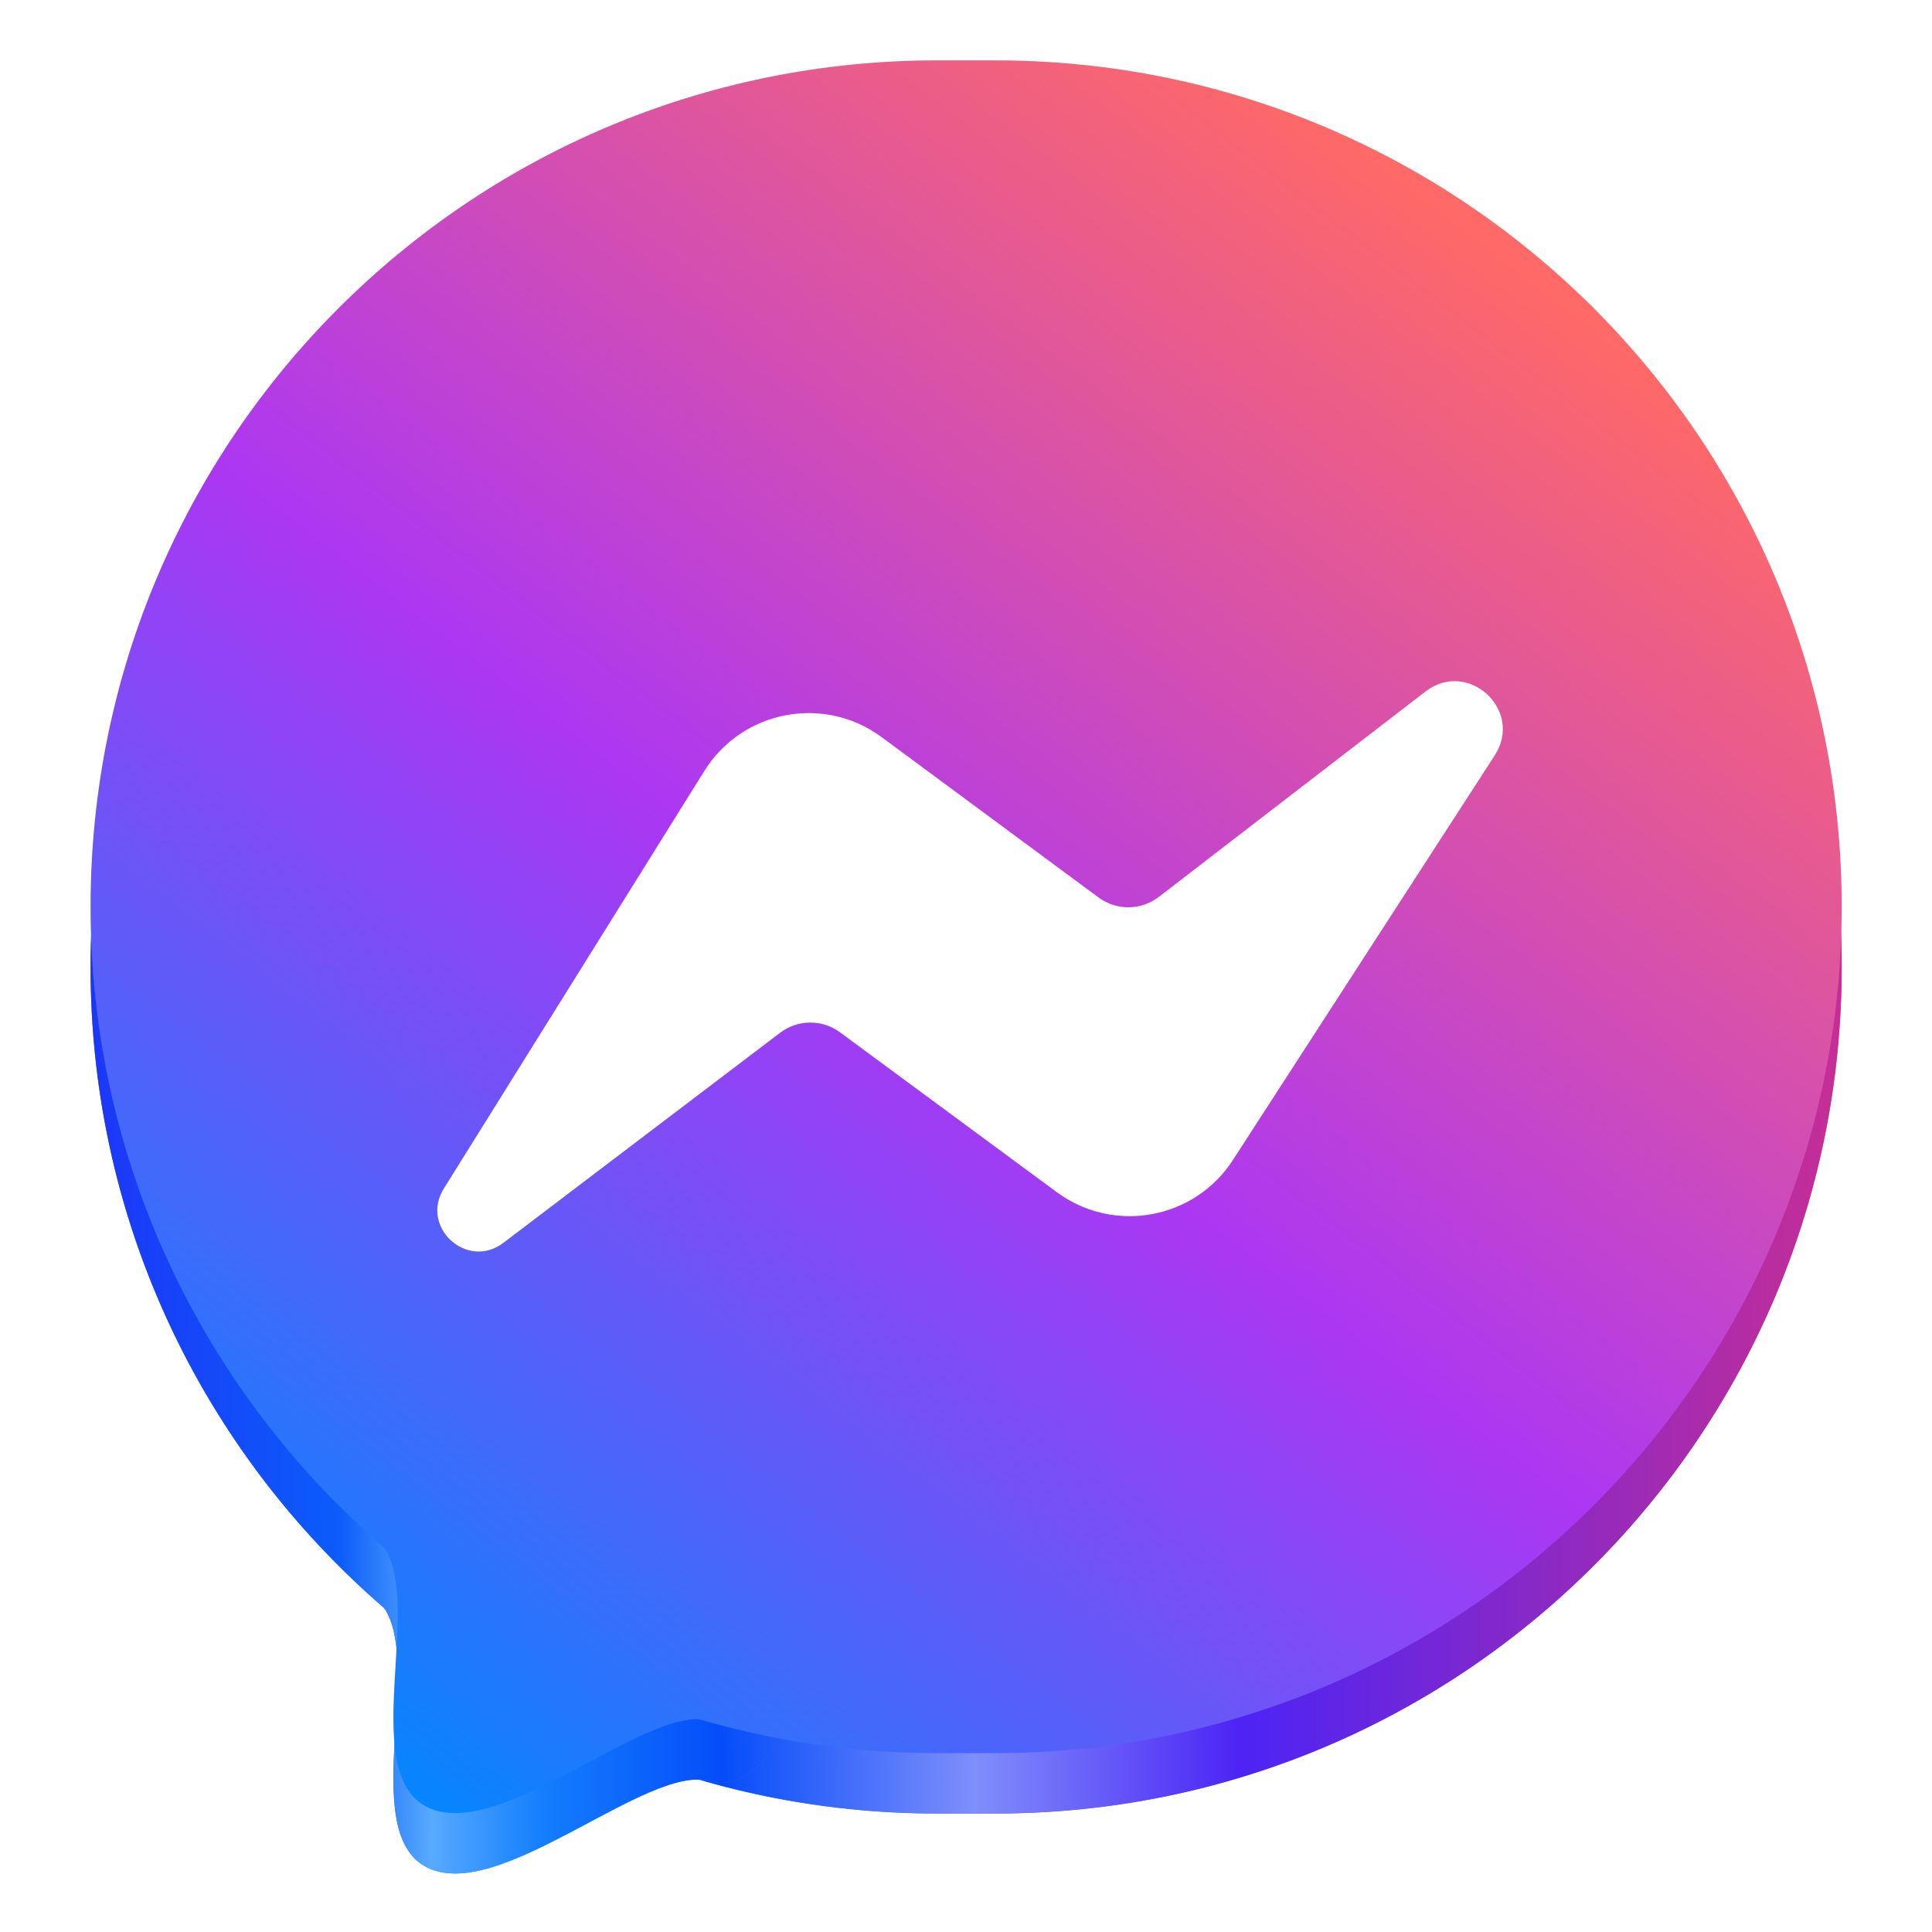 <svg width="128" height="128" viewBox="0 0 128 128" fill="none" xmlns="http://www.w3.org/2000/svg">
<path d="M6 64.075C6 33.106 31.106 8 62.075 8H65.942C96.911 8 122.017 33.106 122.017 64.075C122.017 95.044 96.911 120.15 65.942 120.15H62.075C31.106 120.15 6 95.044 6 64.075Z" fill="url(#paint0_linear)"/>
<path d="M6 64.075C6 33.106 31.106 8 62.075 8H65.942C96.911 8 122.017 33.106 122.017 64.075C122.017 95.044 96.911 120.15 65.942 120.15H62.075C31.106 120.15 6 95.044 6 64.075Z" fill="url(#paint1_linear)"/>
<path d="M47 118C42.919 116.834 33.109 126.13 28.3 123.725C23.49 121.321 28.498 109.206 25 106C20.785 102.136 42.972 105.312 54.826 106.818C53.855 111.191 51.081 119.166 47 118Z" fill="url(#paint2_linear)"/>
<path d="M47 118C42.919 116.834 33.109 126.13 28.3 123.725C23.49 121.321 28.498 109.206 25 106C20.785 102.136 42.972 105.312 54.826 106.818C53.855 111.191 51.081 119.166 47 118Z" fill="url(#paint3_linear)"/>
<path d="M6 60.075C6 29.106 31.106 4 62.075 4H65.942C96.911 4 122.017 29.106 122.017 60.075C122.017 91.044 96.911 116.15 65.942 116.15H62.075C31.106 116.15 6 91.044 6 60.075Z" fill="url(#paint4_linear)"/>
<path d="M47 114C42.919 112.834 33.109 122.13 28.3 119.725C23.49 117.321 28.498 105.206 25 102C20.785 98.136 42.972 101.312 54.826 102.818C53.855 107.191 51.081 115.166 47 114Z" fill="url(#paint5_linear)"/>
<g filter="url(#filter0_d)">
<path d="M94.442 43.815L76.777 57.421C75.603 58.325 73.973 58.341 72.781 57.46L58.412 46.839C54.593 44.017 49.179 45.048 46.666 49.077L29.406 76.744C27.811 79.301 30.948 82.164 33.349 80.342L51.684 66.424C52.855 65.534 54.473 65.523 55.657 66.396L70.015 76.985C73.791 79.77 79.133 78.795 81.682 74.856L99.032 48.043C100.964 45.056 97.261 41.644 94.442 43.815Z" fill="white"/>
</g>
<defs>
<filter id="filter0_d" x="28.971" y="43.129" width="70.596" height="39.789" filterUnits="userSpaceOnUse" color-interpolation-filters="sRGB">
<feFlood flood-opacity="0" result="BackgroundImageFix"/>
<feColorMatrix in="SourceAlpha" type="matrix" values="0 0 0 0 0 0 0 0 0 0 0 0 0 0 0 0 0 0 127 0"/>
<feOffset dy="2"/>
<feColorMatrix type="matrix" values="0 0 0 0 0 0 0 0 0 0 0 0 0 0 0 0 0 0 0.16 0"/>
<feBlend mode="normal" in2="BackgroundImageFix" result="effect1_dropShadow"/>
<feBlend mode="normal" in="SourceGraphic" in2="effect1_dropShadow" result="shape"/>
</filter>
<linearGradient id="paint0_linear" x1="28.445" y1="123.999" x2="104.658" y2="24.747" gradientUnits="userSpaceOnUse">
<stop stop-color="#0585FE"/>
<stop offset="0.495" stop-color="#AC37F3"/>
<stop offset="1" stop-color="#FF6967"/>
</linearGradient>
<linearGradient id="paint1_linear" x1="6" y1="79.5" x2="122" y2="79" gradientUnits="userSpaceOnUse">
<stop stop-color="#1C37F7"/>
<stop offset="0.141" stop-color="#0C5BFA"/>
<stop offset="0.193" stop-color="#57AAFE"/>
<stop offset="0.257" stop-color="#137EFD"/>
<stop offset="0.359" stop-color="#054DFA"/>
<stop offset="0.504" stop-color="#7F8EFB"/>
<stop offset="0.655" stop-color="#4C24F5"/>
<stop offset="1" stop-color="#C72E95"/>
</linearGradient>
<linearGradient id="paint2_linear" x1="28.445" y1="123.999" x2="104.658" y2="24.747" gradientUnits="userSpaceOnUse">
<stop stop-color="#0585FE"/>
<stop offset="0.495" stop-color="#AC37F3"/>
<stop offset="1" stop-color="#FF6967"/>
</linearGradient>
<linearGradient id="paint3_linear" x1="6" y1="79.5" x2="122" y2="79" gradientUnits="userSpaceOnUse">
<stop stop-color="#1C37F7"/>
<stop offset="0.141" stop-color="#0C5BFA"/>
<stop offset="0.193" stop-color="#57AAFE"/>
<stop offset="0.257" stop-color="#137EFD"/>
<stop offset="0.359" stop-color="#054DFA"/>
<stop offset="0.504" stop-color="#7F8EFB"/>
<stop offset="0.655" stop-color="#4C24F5"/>
<stop offset="1" stop-color="#C72E95"/>
</linearGradient>
<linearGradient id="paint4_linear" x1="28.445" y1="119.999" x2="104.658" y2="20.747" gradientUnits="userSpaceOnUse">
<stop stop-color="#0585FE"/>
<stop offset="0.495" stop-color="#AC37F3"/>
<stop offset="1" stop-color="#FF6967"/>
</linearGradient>
<linearGradient id="paint5_linear" x1="28.445" y1="119.999" x2="104.658" y2="20.747" gradientUnits="userSpaceOnUse">
<stop stop-color="#0585FE"/>
<stop offset="0.495" stop-color="#AC37F3"/>
<stop offset="1" stop-color="#FF6967"/>
</linearGradient>
</defs>
</svg>

